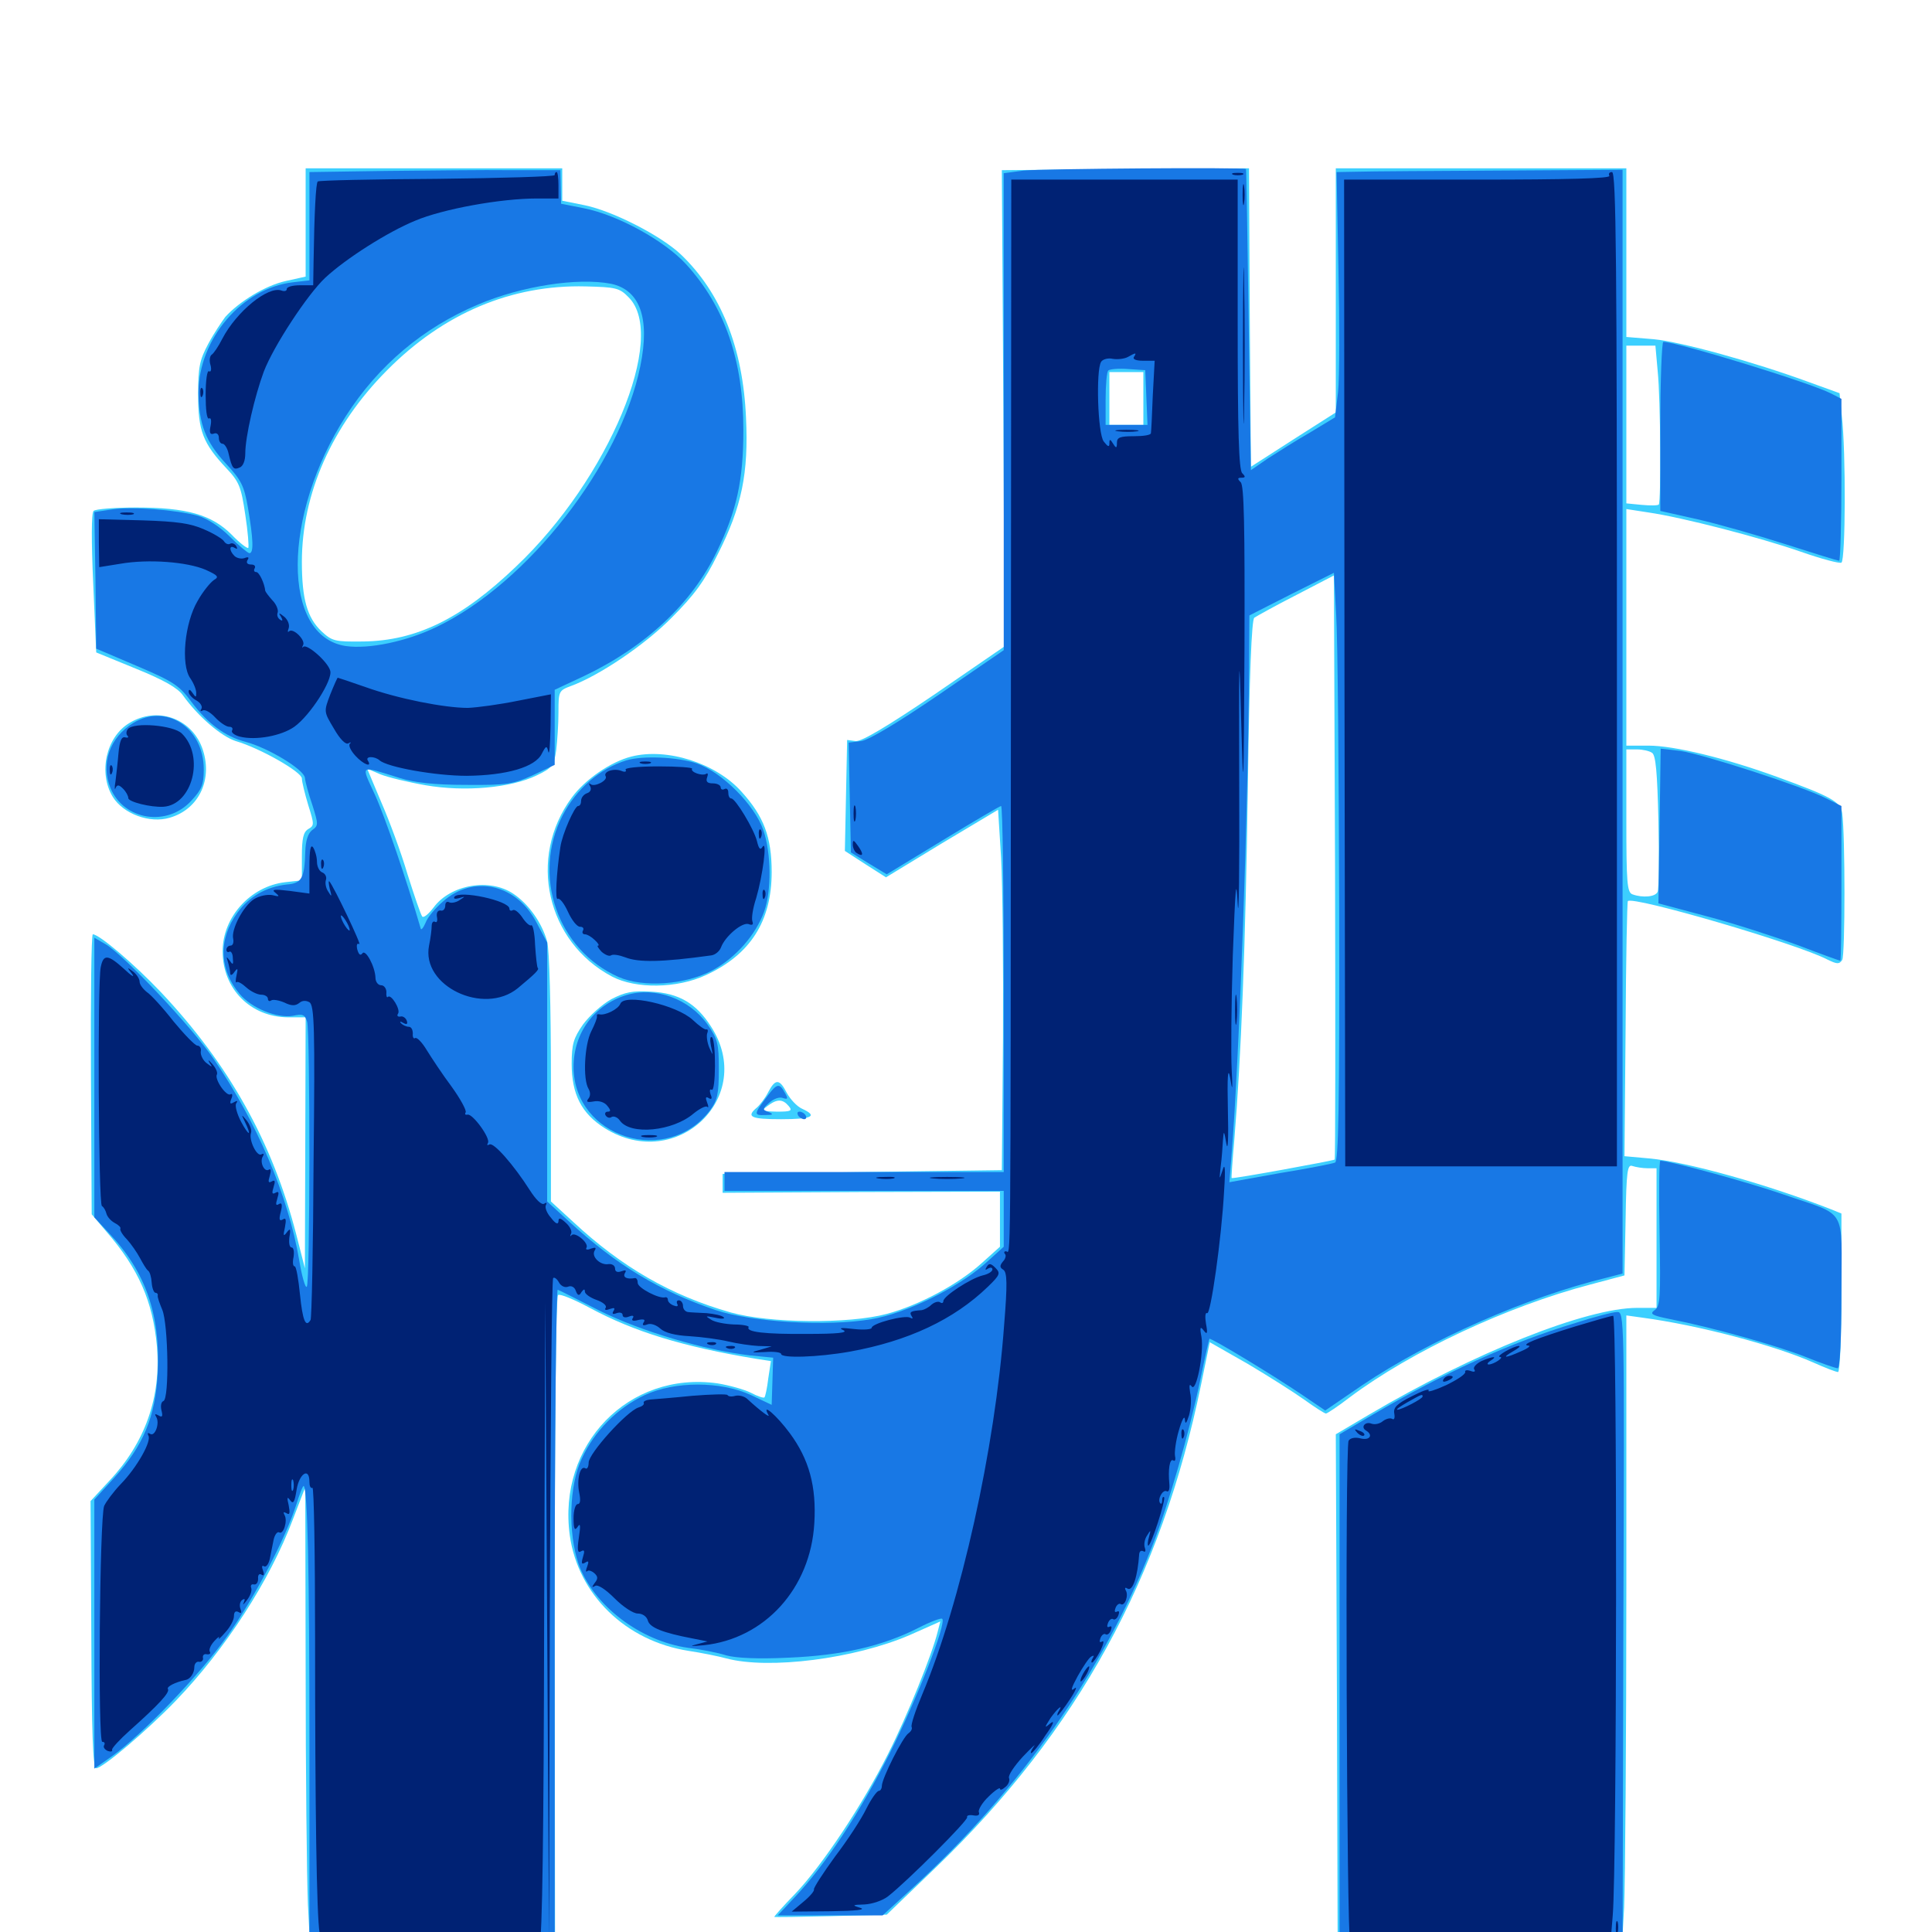 <svg xmlns="http://www.w3.org/2000/svg" viewBox="0 -1000 1000 1000">
	<path fill="#3ccfff" d="M158.203 -884.961V-856.836L147.656 -854.492C137.305 -852.148 123.828 -843.945 116.602 -835.938C114.844 -833.594 110.742 -827.539 107.812 -822.07C103.32 -813.672 102.539 -809.961 102.539 -795.703C102.539 -776.953 105.078 -770.508 117.188 -757.617C123.828 -750.586 124.805 -748.047 126.953 -733.594C128.32 -724.805 128.906 -716.992 128.516 -716.406C127.93 -716.016 124.023 -718.945 119.922 -723.242C109.57 -733.594 96.68 -737.305 70.508 -737.305C59.375 -737.305 49.414 -736.523 48.438 -735.547C47.266 -734.375 47.266 -719.727 48.242 -698.047L49.805 -662.305L70.312 -653.906C84.766 -648.047 91.992 -643.945 94.727 -640.039C102.539 -629.102 114.648 -618.75 122.07 -616.406C134.766 -612.695 156.25 -600.391 156.25 -597.07C156.25 -595.312 157.812 -589.062 159.57 -583.203C162.695 -573.242 162.695 -572.656 159.57 -570.898C157.031 -569.336 156.25 -566.211 156.25 -556.641V-544.336L147.461 -543.359C129.688 -541.211 115.234 -525.391 115.234 -507.617C115.234 -488.086 129.688 -473.633 149.023 -473.438H158.203L158.008 -408.594L157.812 -343.555L153.32 -361.133C141.016 -408.789 118.555 -449.023 83.398 -486.328C69.531 -500.977 51.367 -516.406 48.047 -516.406C47.266 -516.406 46.875 -483.789 47.07 -443.945L47.461 -371.484L55.078 -362.5C71.68 -343.359 79.102 -326.562 81.25 -302.93C83.398 -276.953 75.195 -253.32 56.641 -233.594L46.875 -223.047L47.266 -153.906C47.461 -103.32 48.047 -84.766 49.805 -84.766C53.125 -84.766 76.367 -104.492 91.016 -119.727C116.602 -146.289 139.648 -181.836 151.562 -213.477L158.008 -230.273L158.203 -135.352C158.203 -83.203 158.789 -28.711 159.375 -14.258L160.742 11.914L224.023 11.719L287.305 11.523L287.109 -158.594C287.109 -261.914 287.695 -329.102 288.867 -329.688C289.844 -330.469 297.266 -327.344 305.273 -323.047C328.125 -310.742 353.516 -302.93 391.406 -296.68L399.023 -295.508L397.656 -286.523C397.07 -281.445 396.094 -277.148 395.703 -276.758C395.312 -276.172 391.992 -277.344 388.672 -279.102C385.156 -280.859 377.344 -283.008 371.289 -283.984C325.391 -290.43 288.477 -252.344 294.922 -205.273C299.219 -174.609 323.828 -150.586 356.445 -145.508C362.891 -144.531 371.68 -142.773 375.977 -141.602C398.047 -135.742 442.383 -141.406 470.898 -153.711L486.719 -160.742L485.352 -155.469C482.422 -143.555 469.531 -111.719 459.766 -92.383C446.68 -66.211 425.586 -34.375 411.328 -19.531C405.273 -13.281 400.586 -8.008 400.781 -7.812C401.172 -7.617 414.258 -7.812 430.273 -8.203L458.984 -8.984L484.57 -33.594C557.617 -103.906 601.172 -183.203 621.68 -283.398L626.172 -305.273L645.703 -294.141C656.25 -287.891 669.531 -279.492 675 -275.586C680.469 -271.68 685.547 -268.359 686.328 -268.359C686.914 -268.359 692.578 -272.07 698.633 -276.758C730.469 -300.586 780.078 -323.828 823.242 -335.156L840.82 -339.844L841.406 -368.75C841.797 -393.945 842.383 -397.461 844.922 -396.484C846.68 -395.898 850.195 -395.312 852.734 -395.312H857.422V-359.18V-323.047H847.461C821.094 -323.047 763.281 -300 708.594 -267.773L691.406 -257.617L691.992 -122.852L692.383 11.719L765.82 11.914H839.258L840.625 -12.5C841.211 -25.977 841.797 -100.391 841.797 -178.125V-319.141L850.195 -317.969C879.297 -314.062 918.359 -303.711 938.672 -294.727C944.727 -291.992 950.391 -289.844 951.367 -289.844C952.344 -289.844 953.125 -308.398 953.125 -330.859V-371.875L947.852 -374.023C915.039 -386.914 873.242 -398.633 853.711 -400.391L840.82 -401.562L841.406 -467.188C841.602 -503.32 842.188 -533.203 842.578 -533.594C845.312 -536.328 930.273 -511.523 945.898 -503.32C950.781 -500.977 951.953 -500.781 953.516 -503.125C955.078 -505.469 955.078 -567.969 953.516 -579.102C952.734 -584.961 947.852 -587.695 919.922 -597.852C893.164 -607.617 866.406 -614.062 853.32 -614.062H841.797V-675.195V-736.523L853.125 -734.766C870.703 -732.227 910.742 -721.875 932.031 -714.453C942.578 -710.742 952.148 -708.203 953.125 -708.789C955.273 -710.156 955.469 -766.211 953.32 -784.766L952.148 -796.484L936.523 -802.148C907.227 -812.891 870.117 -823.047 856.055 -824.414L841.797 -825.586V-869.141V-912.891H766.602H691.406V-849.609V-786.523L669.336 -772.461L647.461 -758.398L646.875 -835.742L646.484 -912.891L582.422 -912.5L518.555 -911.914L519.336 -788.672L519.922 -665.43L483.789 -640.625C458.984 -623.828 446.094 -616.211 442.969 -616.406L438.477 -616.992L437.891 -588.281L437.305 -559.57L447.852 -552.734L458.594 -545.898L487.5 -563.477L516.602 -580.859L518.164 -556.055C518.945 -542.188 519.336 -500.391 519.141 -462.695L518.555 -394.336L446.289 -393.359L374.023 -392.383V-387.5V-382.617L445.898 -383.008L517.578 -383.203V-368.945V-354.688L508.008 -346.094C496.094 -335.352 475.781 -324.414 458.984 -319.922C439.258 -314.648 398.242 -315.039 378.125 -320.703C347.266 -329.492 321.875 -344.141 296.875 -367.383L285.156 -378.125V-441.992C285.156 -478.516 284.375 -508.594 283.203 -512.695C280.469 -522.461 273.633 -532.031 265.82 -537.305C253.516 -545.703 233.203 -542.188 224.414 -530.273C221.875 -526.953 219.336 -524.805 218.555 -525.586C217.773 -526.562 214.453 -536.328 210.938 -547.461C207.617 -558.789 201.367 -575.586 197.266 -584.961L190.039 -602.148L196.875 -599.219C200.781 -597.656 211.328 -595.117 220.312 -593.555C240.625 -590.039 264.453 -592.188 277.734 -598.633C285.938 -602.539 286.719 -603.711 287.891 -611.719C288.477 -616.602 289.062 -625.391 289.062 -631.445C289.062 -642.188 289.258 -642.578 295.508 -644.922C309.961 -650.195 333.594 -666.016 347.656 -680.273C359.375 -691.992 364.648 -699.219 371.484 -713.086C383.984 -737.695 387.5 -755.078 386.133 -783.789C384.57 -819.922 373.242 -848.438 352.344 -868.359C342.188 -877.93 317.578 -890.625 302.734 -893.75L291.016 -896.094V-904.492V-912.891H224.609H158.203ZM325.391 -846.094C345.703 -825.781 315.039 -752.148 267.188 -706.836C238.867 -679.688 215.43 -668.359 188.086 -667.969C173.242 -667.773 171.875 -668.164 166.406 -673.242C158.984 -680.273 156.25 -690.039 156.25 -709.18C156.25 -744.531 171.875 -779.688 200.195 -808.203C229.492 -837.891 264.844 -852.734 303.125 -851.758C318.75 -851.367 320.703 -850.977 325.391 -846.094ZM858.008 -808.008C859.57 -792.969 859.766 -740.234 858.594 -738.867C858.008 -738.281 854.102 -738.281 849.805 -738.672L841.797 -739.453V-780.273V-821.094H849.414H856.836ZM591.797 -793.75V-780.078H583.008H574.219V-793.75V-807.422H583.008H591.797ZM690.82 -399.805C690.039 -399.219 637.891 -389.648 637.5 -390.234C637.305 -390.234 637.891 -399.219 638.867 -409.961C642.383 -451.953 644.727 -511.328 645.898 -593.164C646.68 -651.367 647.852 -679.102 649.219 -680.273C650.391 -681.055 660.156 -686.523 670.898 -691.992L690.43 -702.148L691.016 -551.367C691.211 -468.359 691.211 -400.195 690.82 -399.805ZM855.078 -610.352C857.031 -609.18 857.812 -600.195 858.398 -575C858.789 -556.445 858.594 -540.039 858.008 -538.477C857.031 -535.742 850.195 -535.156 844.922 -537.109C842.188 -538.086 841.797 -543.359 841.797 -575.195V-612.109H847.266C850.195 -612.109 853.711 -611.328 855.078 -610.352ZM66.992 -625.781C54.883 -618.555 50.781 -600 58.398 -587.5C63.867 -578.711 77.539 -573.633 87.891 -576.758C103.32 -581.25 110.547 -597.266 104.492 -613.281C98.633 -628.516 81.055 -634.375 66.992 -625.781ZM326.758 -608.398C316.016 -605.664 302.734 -596.484 295.898 -587.109C273.047 -556.055 282.812 -512.5 316.797 -494.531C329.102 -488.086 350.391 -488.281 365.43 -495.312C388.281 -505.859 399.414 -523.047 399.414 -548.633C399.414 -566.797 395.312 -577.539 383.789 -590.234C370.508 -605.078 345.117 -613.086 326.758 -608.398ZM316.406 -482.812C311.523 -480.078 305.078 -474.219 301.758 -469.727C296.875 -462.695 295.898 -459.57 295.898 -449.414C295.898 -433.594 300.977 -423.633 313.086 -416.016C350.391 -392.773 391.602 -432.422 367.969 -468.75C360.352 -480.664 351.367 -485.938 337.109 -486.719C327.344 -487.305 323.633 -486.523 316.406 -482.812ZM397.656 -434.766C396.094 -431.641 393.359 -428.125 391.797 -426.758C385.938 -421.875 388.672 -420.703 404.297 -420.703C420.312 -420.703 423.633 -422.266 415.039 -426.172C412.5 -427.344 408.984 -431.055 407.227 -434.375C403.516 -441.602 401.367 -441.797 397.656 -434.766ZM408.203 -427.539C410.352 -425 409.375 -424.609 402.148 -424.609C394.141 -424.805 393.75 -425 397.266 -427.539C402.148 -431.25 405.078 -431.25 408.203 -427.539Z"/>
	<path fill="#1878e5" d="M199.805 -911.523L160.156 -910.938V-882.812V-854.883L151.758 -853.906C125.391 -850.977 102.734 -824.609 102.734 -796.68C102.93 -780.469 106.445 -771.289 116.992 -759.961C124.805 -751.562 126.367 -748.633 128.32 -737.305C131.055 -721.289 131.445 -713.672 129.102 -713.672C128.32 -713.672 123.633 -717.578 118.945 -722.266C113.867 -727.344 107.227 -731.641 102.539 -733.008C91.211 -736.133 68.359 -737.891 58.008 -736.328L48.828 -734.961L49.414 -699.609L49.805 -664.258L70.898 -655.273C89.648 -647.266 92.773 -645.312 99.219 -636.523C107.617 -625.391 116.602 -618.75 127.148 -616.016C138.867 -612.891 157.227 -601.758 157.812 -597.461C158.008 -595.312 159.766 -588.867 161.719 -583.203C164.844 -573.242 164.844 -572.656 161.523 -570.312C159.375 -568.555 158.203 -564.844 158.008 -559.18C157.617 -545.508 156.25 -542.773 148.438 -542.188C137.891 -541.016 128.906 -535.938 122.852 -527.539C112.891 -513.867 113.477 -498.047 124.023 -485.547C130.273 -478.125 143.359 -472.852 151.562 -474.219C156.836 -475.391 157.812 -474.805 158.984 -471.094C160.547 -464.844 160.547 -335.742 158.789 -333.984C158.008 -333.203 156.25 -339.453 154.883 -347.656C149.219 -381.055 133.008 -419.141 110.547 -451.953C99.414 -468.359 64.062 -505.664 54.883 -511.133L48.828 -514.648V-442.383V-369.922L56.25 -361.914C75.391 -341.797 83.008 -319.727 81.641 -289.648C80.469 -266.602 74.219 -251.758 58.984 -234.961L48.828 -223.828V-154.102V-84.57L58.008 -91.016C73.242 -101.758 103.711 -133.398 117.578 -153.125C131.445 -172.461 147.656 -203.32 153.32 -221.094C155.078 -226.758 156.836 -231.25 157.227 -230.859C159.18 -228.516 160.156 -188.672 160.156 -96.094V10.938H223.633H287.109V-161.133C287.109 -255.664 287.891 -332.812 288.672 -332.422C289.453 -332.227 299.414 -327.148 310.547 -321.484C331.836 -310.938 364.648 -301.172 388.281 -298.438L400.195 -297.266L399.805 -284.961L399.414 -272.852L388.672 -277.93C373.047 -285.156 349.219 -285.156 333.789 -277.93C319.531 -271.289 307.617 -259.18 301.172 -245.117C294.531 -231.25 293.945 -206.836 299.414 -190.625C307.031 -169.141 331.25 -150.586 356.25 -147.07C362.891 -146.289 371.68 -144.531 375.977 -143.164C381.055 -141.797 392.188 -141.211 408.203 -141.992C435.742 -143.164 456.445 -147.852 475 -157.227C481.445 -160.547 487.109 -162.695 487.695 -162.109C490.039 -159.961 474.805 -121.094 460.547 -92.578C445.117 -61.914 427.539 -35.156 411.328 -17.969L402.539 -8.594H429.688H456.836L473.047 -23.438C528.32 -74.023 571.094 -135.156 596.094 -199.023C604.688 -220.703 615.625 -258.594 621.289 -285.938C623.633 -297.266 625.781 -306.641 625.977 -307.031C626.562 -307.812 659.18 -288.086 674.414 -277.734L685.938 -269.922L705.078 -283.008C739.844 -306.445 790.43 -328.711 831.641 -338.672L839.844 -340.82V-626.367V-912.109L776.953 -911.719C742.188 -911.523 708.984 -911.328 702.734 -911.133L691.797 -910.938L692.773 -860.742C693.359 -833.008 693.359 -804.492 692.578 -797.07L691.016 -783.984L678.125 -776.172C670.898 -772.07 661.133 -765.82 656.25 -762.695L647.461 -756.641L646.289 -834.375C645.703 -876.953 645.117 -912.109 644.922 -912.5C644.141 -913.477 539.258 -912.695 529.883 -911.719L519.531 -910.352V-786.914V-663.477L485.938 -640.43C464.453 -625.781 449.805 -616.992 445.703 -616.406L439.258 -615.625L439.844 -587.109L440.43 -558.789L449.609 -553.125L458.984 -547.461L487.891 -565.039C503.906 -574.805 517.578 -582.812 518.164 -582.812C518.945 -582.812 519.531 -540.234 519.531 -488.086V-393.359H447.266H375V-388.477V-383.594H447.266H519.531V-369.141V-354.688L509.375 -345.508C494.922 -333.008 468.75 -320.117 450.977 -317.188C428.125 -313.281 389.258 -315.625 370.508 -321.875C341.602 -331.641 319.141 -345.117 294.531 -367.773L283.203 -378.125V-445.117V-512.109L277.734 -522.461C267.383 -542.383 245.117 -547.461 229.297 -533.398C225.391 -530.078 221.289 -525.195 220.312 -522.461C219.141 -519.727 217.969 -518.359 217.773 -519.336C210.547 -544.336 199.219 -577.344 194.141 -588.477C186.719 -604.688 185.547 -603.906 207.031 -597.266C214.648 -594.922 224.609 -593.75 241.211 -593.75C262.695 -593.555 265.625 -594.141 275.977 -598.828L287.109 -604.102V-623.438V-642.969L302.148 -650C334.18 -665.234 358.203 -687.695 371.094 -714.648C381.25 -735.547 384.766 -751.172 384.766 -777.344C384.766 -813.477 375.195 -841.211 355.078 -863.281C343.945 -875.391 319.922 -888.672 302.344 -892.188L290.43 -894.531L290.234 -903.32L290.039 -911.914H264.648C250.781 -912.109 221.484 -911.719 199.805 -911.523ZM316.211 -853.125C331.25 -850 336.523 -835.352 331.445 -810.547C321.094 -759.57 273.242 -698.242 226.172 -675.586C210.547 -667.969 190.82 -663.867 178.906 -665.625C145.703 -670.703 145.898 -733.203 179.102 -784.766C195.898 -810.938 219.141 -830.469 247.461 -842.383C269.922 -851.953 299.023 -856.445 316.211 -853.125ZM593.359 -794.336L593.945 -780.078H583.008H572.266V-793.359C572.266 -800.781 572.852 -807.422 573.633 -808.203C574.414 -808.984 579.102 -809.375 583.984 -808.984L592.773 -808.398ZM693.164 -529.492C693.359 -426.758 692.773 -398.828 691.016 -398.242C689.648 -397.656 676.758 -395.117 662.305 -392.773L636.328 -388.086L637.5 -402.93C641.406 -450.977 646.289 -585.352 646.484 -656.055L646.68 -681.445L668.555 -692.578L690.43 -703.516L691.602 -681.836C692.383 -669.727 692.969 -601.172 693.164 -529.492ZM859.375 -779.297V-735.547L878.516 -731.25C888.867 -728.906 909.375 -723.047 924.023 -718.359C938.672 -713.672 951.172 -709.766 951.953 -709.766C952.539 -709.766 953.125 -728.711 953.125 -751.758V-793.555L947.852 -796.289C936.914 -801.953 867.969 -823.047 860.938 -823.047C860.156 -823.047 859.375 -803.32 859.375 -779.297ZM68.945 -625.781C56.836 -618.359 51.953 -604.688 57.227 -591.992C64.258 -575.391 86.523 -571.875 99.023 -585.547C104.492 -591.406 105.469 -593.945 105.469 -601.758C105.469 -623.438 85.938 -636.133 68.945 -625.781ZM858.984 -572.461L858.398 -532.422L883.984 -525.586C898.047 -521.875 918.945 -515.039 930.664 -510.742C942.383 -506.25 952.148 -502.734 952.539 -502.734C952.93 -502.734 953.125 -520.703 953.125 -542.773V-582.812L945.312 -586.719C933.594 -592.773 881.055 -609.766 869.727 -611.328L859.57 -612.5ZM324.219 -606.445C310.352 -602.148 298.438 -591.797 291.211 -577.93C275.195 -546.875 288.477 -508.398 320.117 -494.336C333.008 -488.672 354.883 -490.234 368.945 -497.852C381.055 -504.492 391.211 -516.211 395.508 -528.125C399.414 -539.062 399.219 -558.203 395.117 -570.312C390.625 -583.398 373.633 -600.391 360.547 -604.883C350.586 -608.203 332.812 -608.984 324.219 -606.445ZM324.219 -484.961C307.617 -479.883 296.875 -465.43 296.875 -447.656C297.07 -411.133 345.312 -395.898 367.578 -425.391C371.289 -430.469 372.07 -433.789 372.07 -446.484C372.07 -459.961 371.484 -462.109 366.211 -469.727C356.836 -483.008 339.258 -489.453 324.219 -484.961ZM397.461 -433.008C390.039 -423.242 390.039 -422.656 395.898 -422.852C400.195 -422.852 400.586 -423.242 397.852 -424.414C394.531 -425.586 394.531 -425.977 398.242 -429.297C400.391 -431.25 403.516 -432.422 405.273 -431.641C407.812 -430.859 408.008 -431.25 406.25 -434.375C403.516 -439.453 402.148 -439.258 397.461 -433.008ZM413.086 -422.656C413.672 -421.68 415.234 -420.703 416.211 -420.703C417.383 -420.703 417.578 -421.68 416.992 -422.656C416.406 -423.828 414.844 -424.609 413.867 -424.609C412.695 -424.609 412.5 -423.828 413.086 -422.656ZM858.984 -361.719C859.57 -328.516 859.375 -323.828 856.445 -321.875C853.711 -319.922 854.883 -319.141 864.648 -317.188C885.742 -313.086 919.922 -303.516 934.57 -297.656C942.773 -294.336 950.195 -291.797 951.172 -291.797C952.344 -291.797 953.125 -306.836 953.125 -330.859C953.125 -376.172 956.836 -370.117 922.852 -381.836C905.469 -387.891 864.062 -399.219 859.375 -399.219C858.789 -399.219 858.594 -382.422 858.984 -361.719ZM815.43 -315.234C781.25 -304.883 747.461 -289.453 710.547 -267.773L693.359 -257.617V-123.438V10.938H766.602H839.844L840.234 -155.078C840.82 -319.922 840.82 -321.094 836.914 -320.898C834.766 -320.898 825.195 -318.359 815.43 -315.234Z"/>
	<path fill="#002274" d="M287.109 -909.375C287.109 -908.594 259.766 -907.812 226.172 -907.422C192.773 -907.227 164.844 -906.641 164.453 -906.055C163.477 -905.078 162.695 -889.844 162.305 -864.648L162.109 -852.344H155.273C151.562 -852.344 148.438 -851.562 148.438 -850.391C148.438 -849.414 147.266 -849.023 145.703 -849.609C138.867 -852.148 122.461 -838.867 115.039 -824.609C113.086 -820.703 110.547 -816.992 109.57 -816.406C108.594 -815.82 108.203 -813.281 108.984 -810.938C109.57 -808.789 109.18 -807.227 108.203 -807.812C107.227 -808.594 106.445 -803.125 106.445 -795.703C106.445 -788.086 107.031 -782.812 108.203 -783.398C109.18 -783.984 109.57 -782.422 108.984 -779.492C108.203 -775.977 108.789 -774.805 110.742 -775.586C112.109 -776.172 113.281 -775.195 113.281 -773.438C113.281 -771.68 114.062 -770.312 115.234 -770.312C116.211 -770.312 117.773 -767.969 118.359 -765.039C120.117 -757.422 120.898 -756.641 124.023 -758.008C125.781 -758.594 126.953 -761.523 126.953 -765.234C126.953 -774.023 131.836 -794.922 136.523 -807.617C141.602 -820.898 159.18 -847.656 168.359 -856.25C179.102 -866.211 200.586 -879.883 214.844 -885.742C229.102 -891.797 258.984 -897.266 277.93 -897.266H289.062V-904.102C289.062 -907.812 288.672 -910.938 288.086 -910.938C287.5 -910.938 287.109 -910.352 287.109 -909.375ZM638.281 -909.57C636.914 -910.156 637.891 -910.547 640.625 -910.547C643.359 -910.547 644.336 -910.156 643.164 -909.57C641.797 -909.18 639.453 -909.18 638.281 -909.57ZM833.008 -908.984C833.789 -907.617 810.547 -907.031 764.844 -907.031H695.703L695.898 -651.758L696.289 -396.289H766.602H836.914V-653.711C836.914 -864.453 836.523 -910.938 834.375 -910.938C833.008 -910.938 832.422 -910.156 833.008 -908.984ZM523.242 -637.109C523.047 -330.859 523.242 -352.344 520.703 -352.344C519.727 -352.344 519.531 -351.758 520.117 -350.977C520.898 -350.391 520.508 -348.438 519.141 -347.07C517.383 -344.922 517.383 -343.945 519.336 -342.773C521.289 -341.406 521.484 -335.547 519.727 -314.062C515.039 -250 497.266 -170.508 477.539 -123.438C473.828 -114.648 471.289 -107.031 471.875 -106.055C472.266 -105.273 471.68 -103.906 470.312 -102.93C467.383 -101.172 456.445 -79.492 456.445 -75.586C456.445 -74.219 455.664 -73.047 454.883 -73.047C453.906 -73.047 450.977 -68.945 448.438 -63.867C445.898 -58.594 438.672 -47.461 432.227 -39.062C425.977 -30.469 421.094 -22.852 421.289 -22.07C421.68 -21.289 419.141 -18.359 415.82 -15.625L409.766 -10.547L430.078 -10.742C443.164 -10.938 448.438 -11.523 445.312 -12.5C440.82 -13.867 441.016 -14.062 447.461 -14.258C451.367 -14.453 456.836 -16.211 459.766 -18.555C469.727 -26.367 500.977 -57.617 500.586 -59.375C500.195 -60.352 501.758 -60.742 503.906 -60.352C506.25 -59.961 507.227 -60.547 506.641 -62.109C506.25 -63.281 508.398 -66.992 511.719 -70.117C514.844 -73.242 517.578 -75 517.578 -74.219C517.578 -73.242 518.75 -73.633 520.312 -75C521.875 -76.172 522.852 -78.32 522.266 -79.688C521.68 -81.055 525 -85.938 529.492 -90.82C533.984 -95.508 536.523 -97.852 535.156 -96.094C533.789 -94.141 533.203 -92.578 533.789 -92.578C534.375 -92.578 537.891 -96.68 541.211 -101.953C544.922 -107.031 546.094 -109.766 543.945 -108.203C540.43 -105.273 540.43 -105.469 543.75 -110.742C547.07 -115.43 550.781 -118.75 547.852 -114.062C547.266 -113.086 547.07 -112.109 547.461 -112.109C547.852 -112.109 550.781 -115.82 553.711 -120.312C556.836 -125 557.812 -127.539 556.055 -125.977C553.906 -124.219 554.492 -126.367 557.812 -132.422C560.547 -137.305 563.672 -141.992 564.844 -142.578C566.211 -143.359 566.406 -142.969 565.625 -141.797C564.844 -140.43 564.648 -139.453 565.234 -139.453C565.82 -139.453 567.773 -142.188 569.531 -145.508C571.094 -148.828 571.68 -150.977 570.508 -150.391C569.141 -149.609 568.945 -150.195 569.531 -151.953C570.117 -153.711 571.484 -154.688 572.266 -154.102C573.047 -153.516 574.414 -154.492 575 -156.25C575.586 -157.812 575.391 -158.594 574.219 -158.008C573.047 -157.422 572.852 -158.203 573.438 -159.766C574.023 -161.523 575.391 -162.5 576.172 -161.914C576.953 -161.328 578.32 -162.305 578.906 -164.062C579.492 -165.625 579.297 -166.406 578.125 -165.82C576.953 -165.234 576.758 -166.016 577.344 -167.578C577.93 -169.336 579.297 -170.312 580.078 -169.727C582.227 -168.359 584.375 -174.414 582.617 -176.953C582.031 -178.125 582.422 -178.516 583.594 -177.734C586.328 -176.172 588.867 -183.984 589.648 -195.703C589.844 -197.07 590.625 -197.656 591.797 -197.07C592.773 -196.484 593.164 -197.07 592.578 -198.828C591.992 -200.391 592.383 -203.32 593.75 -205.273C595.703 -208.398 595.703 -208.203 594.727 -204.492C593.945 -201.953 593.945 -200 594.336 -200C595.898 -200 603.516 -224.023 602.539 -225C601.953 -225.586 601.562 -224.805 601.562 -223.438C601.562 -222.07 601.172 -221.289 600.586 -221.875C598.828 -223.633 601.758 -229.297 603.906 -228.125C604.883 -227.539 605.469 -229.102 605.273 -231.641C604.492 -239.648 605.469 -245.117 607.227 -244.141C608.203 -243.359 608.594 -244.531 608.203 -246.289C607.812 -248.242 608.594 -254.297 610.156 -259.57C611.719 -265.039 613.086 -267.578 613.281 -265.43C613.477 -262.5 614.062 -263.086 615.43 -267.383C616.406 -270.703 616.797 -275.977 616.016 -279.102C615.43 -283.008 615.625 -283.984 616.797 -282.422C619.141 -278.906 623.242 -299.609 621.875 -308.008C620.898 -313.086 621.289 -313.672 623.047 -311.328C624.805 -308.984 625.195 -309.766 624.219 -314.844C623.633 -318.359 623.828 -320.898 624.805 -320.312C626.562 -319.141 632.227 -358.398 633.594 -383.594C634.375 -395.312 633.984 -398.438 632.812 -394.336C631.055 -389.062 631.055 -389.062 631.836 -396.289C632.422 -400.586 632.812 -406.836 633.008 -409.961C633.398 -415.234 633.594 -414.844 634.766 -408.008C635.547 -403.516 635.938 -410.938 635.547 -425.586C635.156 -442.773 635.547 -448.242 636.719 -442.188C637.891 -434.766 638.086 -435.352 637.5 -446.68C637.109 -453.906 637.305 -480.273 638.086 -505.273C639.453 -541.602 639.844 -546.875 640.625 -532.031C641.211 -521.875 641.602 -550 641.406 -594.531C641.211 -661.328 641.406 -667.383 642.383 -628.711C643.555 -585.156 643.75 -587.891 644.141 -665.039C644.336 -727.539 643.945 -748.633 642.188 -750.391C640.43 -752.148 640.43 -752.734 642.578 -752.734C644.727 -752.734 644.727 -753.32 642.969 -755.078C641.211 -756.836 640.625 -776.562 640.625 -832.227V-907.031H582.031H523.438ZM586.914 -815.234C586.133 -814.062 588.086 -813.281 591.602 -813.281H597.656L596.68 -795.312C596.289 -785.352 595.898 -776.562 595.703 -775.781C595.703 -774.805 591.797 -774.219 586.914 -774.219C579.883 -774.219 578.125 -773.633 578.125 -770.898C578.125 -767.969 577.734 -767.773 576.172 -770.312C574.609 -772.852 574.219 -772.852 574.219 -770.508C574.219 -768.359 573.438 -768.75 571.289 -771.484C568.164 -775.586 567.188 -808.398 569.922 -812.695C570.703 -814.062 573.633 -814.844 575.977 -814.258C578.516 -813.867 582.031 -814.258 583.789 -815.234C587.891 -817.578 588.477 -817.578 586.914 -815.234ZM578.711 -776.758C575.586 -777.148 577.734 -777.539 583.008 -777.539C588.477 -777.539 590.82 -777.148 588.477 -776.758C585.938 -776.367 581.641 -776.367 578.711 -776.758ZM643.164 -899.219C643.164 -894.336 643.555 -892.383 643.945 -894.922C644.336 -897.266 644.336 -901.172 643.945 -903.711C643.555 -906.055 643.164 -904.102 643.164 -899.219ZM643.359 -821.094C643.359 -785.156 643.75 -770.312 643.945 -788.477C644.336 -806.445 644.336 -835.742 643.945 -853.906C643.75 -871.875 643.359 -857.031 643.359 -821.094ZM103.711 -796.484C103.711 -794.336 104.297 -793.75 104.883 -795.312C105.469 -796.68 105.273 -798.438 104.688 -799.023C104.102 -799.805 103.516 -798.633 103.711 -796.484ZM63.086 -733.789C61.133 -734.375 62.305 -734.766 65.43 -734.766C68.75 -734.766 70.117 -734.375 68.945 -733.789C67.578 -733.398 64.844 -733.398 63.086 -733.789ZM51.172 -718.945L51.367 -706.445L62.305 -708.203C76.953 -710.742 96.875 -709.18 106.445 -705.078C112.891 -702.148 113.477 -701.367 110.742 -699.805C108.984 -698.633 105.078 -693.945 102.344 -689.062C95.508 -677.539 93.555 -656.055 98.438 -649.023C100.195 -646.484 101.562 -643.164 101.562 -641.406C101.562 -638.867 101.367 -638.867 99.609 -641.406C98.438 -643.164 97.656 -643.359 97.656 -641.992C97.656 -640.625 99.414 -638.672 101.562 -637.5C103.711 -636.328 104.883 -634.375 104.297 -633.203C103.516 -632.031 103.711 -631.641 104.883 -632.227C106.055 -633.008 108.984 -631.25 111.328 -628.711C113.867 -625.977 117.188 -623.828 118.555 -623.828C120.117 -623.828 120.703 -623.047 120.117 -621.875C119.531 -620.898 121.289 -619.531 124.023 -618.75C132.422 -616.602 145.703 -619.141 152.344 -623.828C160.547 -629.688 172.461 -648.242 170.898 -652.93C169.531 -657.617 158.984 -666.797 157.031 -665.234C156.25 -664.453 156.25 -664.844 156.836 -666.016C158.398 -668.555 151.758 -675.195 149.609 -673.242C148.828 -672.461 148.828 -673.242 149.414 -674.805C150 -676.562 149.023 -679.102 147.266 -680.664C144.336 -683.008 143.945 -683.008 145.508 -680.664C146.484 -678.906 146.289 -678.32 144.922 -679.297C143.75 -680.078 143.164 -681.641 143.75 -683.008C144.141 -684.375 142.969 -687.305 141.016 -689.258C139.062 -691.406 137.5 -693.555 137.305 -694.141C136.914 -698.047 134.18 -703.906 132.617 -703.906C131.445 -703.906 131.25 -704.883 131.836 -705.859C132.422 -707.031 131.641 -707.812 129.883 -707.812C127.93 -707.812 127.344 -708.789 128.125 -710.156C129.102 -711.523 128.516 -711.914 126.562 -711.133C124.805 -710.547 122.461 -711.133 121.289 -712.305C118.555 -715.039 118.555 -718.164 121.484 -716.406C122.852 -715.625 123.047 -715.82 122.266 -717.383C121.484 -718.555 120.117 -719.141 119.141 -718.555C118.164 -717.969 116.797 -718.555 116.016 -719.727C115.43 -720.898 110.742 -723.828 105.664 -725.977C98.633 -729.102 91.797 -730.078 73.828 -730.664L51.172 -731.25ZM128.32 -620.703C129.102 -621.289 127.93 -621.875 125.781 -621.68C123.633 -621.68 123.047 -621.094 124.609 -620.508C125.977 -619.922 127.734 -620.117 128.32 -620.703ZM170.898 -640.43C167.578 -631.641 167.578 -631.641 172.852 -622.852C175.977 -617.383 178.906 -614.453 180.273 -615.234C181.641 -616.016 182.031 -615.82 181.055 -615.039C180.273 -614.062 181.641 -611.328 183.984 -608.789C188.086 -604.297 192.773 -602.539 190.43 -606.25C188.867 -608.594 193.75 -608.789 196.484 -606.445C200.391 -602.93 225.391 -598.438 241.602 -598.438C262.109 -598.633 277.148 -602.93 280.469 -609.961C282.617 -614.062 283.008 -614.258 283.789 -610.938C284.375 -608.789 284.766 -614.844 284.961 -624.023L285.156 -640.625L268.164 -637.305C258.594 -635.352 247.07 -633.789 242.188 -633.594C230.078 -633.594 206.25 -638.281 189.258 -644.336C181.445 -647.07 175 -649.219 174.805 -649.219C174.609 -649.219 172.852 -645.312 170.898 -640.43ZM66.211 -622.656C65.234 -621.484 65.234 -619.922 66.016 -619.141C66.797 -618.359 66.211 -617.969 64.648 -618.359C62.891 -618.75 61.914 -616.406 61.328 -610.156C60.938 -605.273 60.156 -598.828 59.766 -595.508C59.18 -592.383 59.375 -590.82 59.766 -591.992C60.547 -593.945 61.523 -593.945 63.672 -591.797C65.234 -590.234 66.406 -588.086 66.406 -586.914C66.406 -584.961 78.125 -582.031 84.57 -582.422C99.609 -583.398 106.055 -608.594 94.141 -620.312C89.844 -624.609 69.336 -626.367 66.211 -622.656ZM331.641 -604.883C330.273 -605.469 331.25 -605.859 333.984 -605.859C336.719 -605.859 337.695 -605.469 336.523 -604.883C335.156 -604.492 332.812 -604.492 331.641 -604.883ZM56.836 -601.172C56.836 -599.023 57.422 -598.438 58.008 -600C58.594 -601.367 58.398 -603.125 57.812 -603.711C57.227 -604.492 56.641 -603.32 56.836 -601.172ZM323.828 -601.562C324.414 -600.586 323.438 -600.195 321.68 -600.977C317.773 -602.539 312.109 -600.586 313.477 -598.242C314.844 -596.094 307.617 -592.383 305.664 -594.141C304.688 -594.922 304.688 -594.336 305.469 -592.969C306.25 -591.602 305.664 -590.039 303.906 -589.453C302.148 -588.867 300.781 -587.109 300.781 -585.547C300.781 -583.984 300.195 -582.812 299.219 -582.812C297.461 -582.812 291.016 -568.359 290.039 -561.523C287.891 -547.461 287.305 -533.789 288.672 -534.766C289.648 -535.352 291.992 -532.422 293.945 -528.125C295.898 -523.828 298.633 -520.312 300.195 -520.312C301.758 -520.312 302.344 -519.531 301.758 -518.359C301.172 -517.383 301.562 -516.406 302.734 -516.406C303.906 -516.406 306.25 -515.039 307.812 -513.477C309.57 -511.914 310.352 -510.547 309.57 -510.547C308.789 -510.547 309.766 -509.18 311.328 -507.422C313.086 -505.859 315.234 -504.883 316.211 -505.469C317.188 -506.25 320.508 -505.664 323.633 -504.492C330.469 -501.758 342.578 -501.953 367.969 -505.469C370.117 -505.664 372.461 -507.617 373.242 -509.766C375.391 -515.43 384.18 -522.852 387.5 -521.68C389.453 -520.898 390.039 -521.484 389.453 -523.047C388.867 -524.609 389.648 -529.883 391.406 -535.156C394.727 -546.484 397.266 -565.43 394.727 -561.719C393.555 -559.766 392.773 -560.547 391.797 -564.648C390.234 -570.898 380.664 -586.719 378.516 -586.719C377.539 -586.719 376.953 -588.086 376.953 -589.844C376.953 -591.406 376.172 -592.188 375 -591.602C374.023 -591.016 373.047 -591.406 373.047 -592.383C373.047 -593.555 371.289 -594.531 368.945 -594.531C366.016 -594.531 365.234 -595.508 366.016 -597.656C366.602 -599.219 366.406 -600.195 365.43 -599.414C363.281 -598.242 357.227 -600.391 358.203 -602.148C358.594 -602.734 350.781 -603.32 340.82 -603.32C330.273 -603.32 323.047 -602.539 323.828 -601.562ZM441.797 -578.906C441.797 -575.195 442.188 -573.633 442.773 -575.586C443.164 -577.344 443.164 -580.469 442.773 -582.422C442.188 -584.18 441.797 -582.617 441.797 -578.906ZM392.773 -567.969C392.773 -565.82 393.359 -565.234 393.945 -566.797C394.531 -568.164 394.336 -569.922 393.75 -570.508C393.164 -571.289 392.578 -570.117 392.773 -567.969ZM441.406 -562.891C441.406 -561.133 442.383 -558.984 443.555 -558.398C446.875 -556.25 447.07 -558.008 444.141 -562.109C441.797 -565.43 441.406 -565.43 441.406 -562.891ZM160.156 -550.977V-537.5L150 -538.867C141.992 -539.844 140.234 -539.648 142.578 -537.891C144.922 -535.938 144.727 -535.742 140.82 -536.719C138.281 -537.109 134.18 -536.328 131.445 -534.57C125.781 -530.859 119.531 -518.75 120.703 -514.062C121.094 -512.109 120.508 -510.547 119.336 -510.547C118.164 -510.547 117.188 -509.57 117.188 -508.398C117.188 -507.422 117.969 -506.836 118.75 -507.422C119.531 -507.812 120.508 -506.445 120.508 -504.102C120.898 -500.586 120.508 -500.391 118.945 -502.734C117.188 -505.078 116.992 -505.078 117.969 -502.148C118.555 -500.195 119.141 -497.461 119.141 -496.289C119.141 -494.922 120.117 -495.117 121.289 -496.875C123.047 -499.219 123.242 -498.828 122.461 -495.312C121.875 -492.773 121.875 -491.016 122.461 -491.602C123.047 -492.188 125.195 -491.016 127.539 -488.867C129.688 -486.914 133.203 -485.156 135.156 -485.156C137.109 -485.156 138.672 -484.18 138.672 -483.008C138.672 -482.031 139.453 -481.445 140.43 -482.227C141.406 -482.812 144.531 -482.227 147.266 -481.055C150.781 -479.297 152.93 -479.297 154.883 -480.859C156.445 -482.227 158.398 -482.227 160.156 -481.25C162.695 -479.688 163.086 -467.969 162.305 -398.828C162.109 -354.492 161.328 -317.578 160.742 -316.797C158.203 -312.5 156.641 -316.602 155.273 -329.883C154.492 -337.891 153.32 -344.531 152.539 -344.531C151.562 -344.531 151.367 -346.68 151.953 -349.414C152.344 -352.148 151.953 -354.297 150.977 -354.297C149.805 -354.297 149.414 -356.641 149.805 -359.766C150.586 -364.062 150.195 -364.453 148.438 -362.109C146.68 -359.766 146.484 -360.352 147.461 -364.648C148.242 -368.75 148.047 -369.922 146.289 -368.75C144.531 -367.773 144.336 -368.945 145.312 -372.656C146.289 -376.562 145.898 -377.734 144.336 -376.758C142.773 -375.781 142.578 -376.562 143.555 -379.688C144.531 -382.812 144.336 -383.594 142.578 -382.617C140.82 -381.641 140.625 -382.422 141.602 -385.547C142.578 -388.672 142.383 -389.453 140.625 -388.477C138.867 -387.5 138.672 -388.281 139.648 -391.406C140.43 -394.141 140.234 -395.312 139.062 -394.531C136.719 -393.164 134.18 -398.828 136.133 -401.562C136.719 -402.734 136.523 -403.125 135.352 -402.539C133.008 -400.977 128.711 -409.961 129.883 -413.477C130.469 -414.844 129.492 -417.578 127.93 -419.727C124.805 -423.438 124.805 -423.438 126.758 -419.336C130.469 -411.719 128.906 -411.719 124.805 -419.336C122.656 -423.438 121.484 -427.734 122.266 -428.906C123.242 -430.273 122.852 -430.469 121.094 -429.492C119.141 -428.32 118.75 -428.711 119.727 -431.25C120.508 -433.008 120.312 -434.18 119.336 -433.594C117.188 -432.227 110.742 -441.602 112.305 -443.945C112.695 -444.922 111.719 -447.266 109.766 -449.414C108.008 -451.367 107.422 -451.758 108.398 -450C110.156 -447.461 109.961 -447.461 106.836 -449.805C105.078 -451.172 103.711 -453.906 103.906 -455.664C104.297 -457.227 103.516 -458.789 102.148 -458.789C100.977 -458.789 95.508 -464.453 89.844 -471.289C84.375 -478.32 78.125 -485.156 75.977 -486.523C74.023 -488.086 72.266 -490.43 72.266 -491.797C72.266 -493.359 70.703 -495.703 68.945 -497.07C65.625 -499.609 65.625 -499.414 68.359 -495.898C69.922 -493.75 67.969 -494.922 64.258 -498.438C55.859 -506.055 53.516 -506.25 52.148 -499.414C50.391 -491.016 50.977 -376.953 52.734 -375.781C53.711 -375.195 54.688 -373.438 55.078 -371.875C55.469 -370.312 57.227 -368.164 59.375 -366.992C61.328 -366.016 62.695 -364.648 62.305 -364.062C61.914 -363.477 63.281 -360.938 65.625 -358.594C67.773 -356.25 70.898 -351.758 72.461 -348.828C74.023 -345.898 75.781 -342.969 76.562 -342.383C77.539 -341.797 78.32 -339.062 78.516 -336.133C78.711 -333.203 79.688 -330.859 80.469 -330.859C81.25 -330.859 81.836 -330.273 81.641 -329.492C81.445 -328.516 82.617 -325.391 83.984 -322.07C87.109 -314.648 87.695 -275.781 84.57 -274.805C83.398 -274.414 83.008 -272.266 83.594 -269.922C84.375 -266.797 83.984 -266.211 82.031 -267.383C80.273 -268.359 79.883 -268.164 80.859 -266.602C82.812 -263.477 80.273 -256.25 77.734 -257.812C76.562 -258.594 76.172 -258.203 76.758 -257.031C78.711 -254.297 70.898 -240.43 62.5 -231.836C58.594 -227.734 54.883 -222.656 53.906 -220.508C51.562 -214.258 50.586 -98.438 52.93 -98.438C54.102 -98.438 54.492 -97.656 53.906 -96.68C53.32 -95.703 54.102 -94.531 55.664 -93.75C57.227 -93.164 58.398 -93.359 58.008 -94.336C57.812 -95.117 61.914 -99.609 67.383 -104.492C81.836 -117.383 88.086 -124.023 86.914 -125.781C86.133 -126.953 90.625 -129.297 96.094 -130.469C98.438 -130.859 100.586 -133.984 100.586 -137.109C100.586 -138.867 101.758 -140.234 103.125 -139.844C104.297 -139.648 105.273 -140.625 105.078 -141.797C104.688 -143.164 105.664 -144.141 107.031 -143.75C108.594 -143.555 109.18 -144.141 108.594 -145.117C108.008 -146.094 108.984 -148.438 110.938 -150.586C112.695 -152.539 113.867 -153.32 113.281 -152.148C112.695 -150.977 114.258 -152.344 116.602 -155.078C119.141 -157.812 121.094 -161.523 121.094 -163.477C121.094 -165.625 121.875 -166.406 123.438 -165.625C125 -164.648 125.195 -165.234 124.414 -167.383C123.828 -169.141 124.219 -171.094 125.391 -171.875C126.758 -172.852 126.953 -172.266 126.172 -170.508C125.391 -168.945 126.172 -169.531 127.734 -171.68C129.492 -173.828 130.469 -176.562 130.078 -177.93C129.492 -179.297 130.078 -180.273 131.445 -179.883C132.812 -179.688 133.594 -181.055 133.594 -182.812C133.398 -184.766 134.18 -185.742 135.352 -184.961C136.523 -184.18 136.914 -184.961 136.133 -187.109C135.352 -189.062 135.547 -190.039 136.719 -189.258C137.695 -188.672 139.062 -190.43 139.648 -193.164C140.234 -195.898 141.016 -200.195 141.602 -202.93C142.188 -205.664 143.555 -207.422 144.531 -206.836C146.68 -205.469 149.023 -212.891 147.266 -215.82C146.484 -217.383 146.68 -217.578 148.242 -216.797C150 -215.625 150.195 -216.797 149.414 -220.898C148.438 -225 148.633 -225.586 150.195 -223.438C151.758 -221.289 152.539 -222.461 153.516 -228.906C154.883 -237.305 160.156 -240.82 160.156 -233.008C160.156 -230.859 160.742 -229.492 161.719 -229.883C162.5 -230.469 163.086 -195.508 163.086 -152.539C163.086 -62.695 163.867 -8.984 165.43 0.586C166.211 5.273 167.383 6.836 169.336 6.25C170.898 5.469 195.508 4.883 224.023 4.883C254.102 4.688 274.805 3.906 273.242 2.93C271.094 1.562 271.289 1.172 274.023 1.172C275.781 1.172 277.344 1.953 277.344 3.125C277.344 4.102 278.32 5.078 279.297 5.078C280.664 5.078 281.445 -51.758 281.641 -160.547L282.227 -325.977L283.203 -160.938L284.18 4.102L284.57 -166.602C284.961 -260.547 285.547 -337.891 286.328 -338.477C286.914 -339.062 288.281 -338.086 289.258 -336.328C290.234 -334.375 292.383 -333.398 293.945 -333.984C295.703 -334.766 297.461 -333.789 298.047 -331.836C299.023 -329.297 299.805 -329.102 300.977 -331.25C302.148 -332.812 302.734 -333.008 302.734 -331.445C302.734 -330.273 305.469 -328.32 308.789 -327.148C312.109 -325.977 314.258 -324.219 313.477 -323.047C312.695 -321.875 313.672 -321.68 315.625 -322.461C317.969 -323.242 318.555 -323.047 317.578 -321.484C316.602 -319.922 317.188 -319.531 319.141 -320.312C320.898 -320.898 322.266 -320.508 322.266 -319.336C322.266 -318.164 323.633 -317.773 325.586 -318.555C327.539 -319.336 328.32 -318.945 327.539 -317.773C326.562 -316.406 327.734 -316.016 330.469 -316.797C333.203 -317.383 334.18 -316.992 333.203 -315.625C332.227 -314.062 332.812 -313.672 334.961 -314.453C336.719 -315.234 339.648 -314.258 341.797 -312.305C344.141 -310.156 349.414 -308.789 356.836 -308.398C363.086 -308.008 372.07 -306.836 376.953 -305.664C381.836 -304.492 388.867 -303.516 392.578 -303.32L399.414 -303.125L393.555 -301.367C388.281 -300 388.477 -299.805 396.094 -300.195C400.586 -300.586 404.297 -300 404.297 -299.219C404.297 -296.875 423.242 -297.461 439.844 -300.391C470.117 -305.859 493.75 -316.992 511.328 -333.984C517.578 -340.039 517.969 -341.016 515.234 -343.75C512.891 -346.094 511.914 -346.289 510.742 -344.336C509.766 -342.773 509.961 -342.383 511.328 -343.359C512.695 -344.141 513.672 -343.945 513.672 -342.969C513.672 -341.797 511.328 -340.43 508.594 -339.844C502.344 -338.281 488.281 -329.102 488.281 -326.562C488.281 -325.586 487.5 -325.195 486.523 -325.977C485.547 -326.562 483.594 -325.977 482.031 -324.609C480.664 -323.242 478.32 -322.07 477.148 -321.875C471.289 -321.484 470.508 -320.898 471.875 -318.75C472.656 -317.578 472.461 -317.188 471.094 -317.969C468.555 -319.531 451.172 -315.039 451.172 -312.695C451.172 -311.914 447.07 -311.523 441.992 -312.109C435.352 -312.891 433.789 -312.695 436.523 -311.523C439.258 -310.156 433.398 -309.57 417.969 -309.57C395.898 -309.375 385.938 -310.547 387.5 -313.086C387.891 -313.672 384.57 -314.453 379.883 -314.453C375.391 -314.648 369.922 -315.625 367.969 -316.992C364.844 -318.945 365.039 -318.945 370.117 -317.969C373.438 -317.188 375.391 -317.383 374.609 -318.164C373.633 -319.141 369.727 -319.922 365.82 -320.312C361.719 -320.508 357.227 -320.703 356.055 -320.898C354.688 -321.094 353.516 -322.461 353.516 -324.023C353.516 -325.586 352.539 -326.953 351.367 -326.953C350.391 -326.953 350 -326.172 350.586 -325C351.172 -323.828 350.391 -323.633 348.828 -324.219C347.07 -324.805 345.703 -326.172 345.703 -327.148C345.703 -328.125 345.117 -328.711 344.336 -328.516C341.211 -327.539 330.078 -333.398 330.078 -335.938C330.078 -337.5 329.492 -338.477 328.711 -338.477C324.414 -337.695 322.266 -338.867 323.438 -341.016C324.414 -342.578 323.828 -342.773 321.68 -341.992C319.531 -341.211 318.359 -341.797 318.359 -343.359C318.359 -344.922 316.797 -345.898 315.039 -345.703C310.742 -344.922 305.859 -349.609 307.812 -352.734C308.789 -354.297 308.203 -354.492 305.859 -353.711C304.102 -352.93 302.93 -353.125 303.516 -354.102C305.078 -356.445 297.852 -362.5 295.898 -360.742C295.117 -359.766 294.922 -360.156 295.508 -361.328C296.289 -362.5 295.117 -365.039 292.969 -366.992C290.039 -369.727 289.062 -369.922 289.062 -367.773C288.867 -366.016 287.5 -366.602 285.156 -369.727C283.008 -372.07 281.836 -375.195 282.617 -376.367C283.203 -377.539 282.812 -377.734 281.641 -376.953C280.273 -376.172 277.344 -379.102 274.219 -383.984C266.016 -396.875 255.469 -408.984 253.32 -407.617C252.148 -407.031 251.953 -407.227 252.539 -408.398C254.102 -410.742 244.531 -423.828 241.992 -423.047C240.82 -422.852 240.43 -423.242 241.016 -424.219C241.602 -425.195 238.281 -431.25 233.789 -437.5C229.102 -443.75 223.438 -452.344 220.898 -456.445C218.555 -460.352 215.82 -463.281 214.844 -462.695C214.062 -462.109 213.477 -463.281 213.672 -465.039C213.672 -466.992 212.891 -468.555 211.523 -468.555C210.352 -468.555 208.594 -469.336 207.617 -470.312C206.641 -471.289 207.227 -471.484 208.789 -470.508C210.547 -469.531 211.133 -469.922 210.547 -471.68C209.961 -473.242 208.398 -474.219 207.227 -473.828C205.859 -473.633 205.273 -474.219 206.055 -475.391C207.422 -477.539 202.344 -485.742 200.781 -483.984C200.195 -483.398 199.805 -484.57 200 -486.523C200 -488.281 198.828 -490.039 197.266 -490.039C195.703 -490.039 194.336 -491.797 194.336 -493.945C194.141 -499.805 189.062 -509.18 187.5 -506.445C186.523 -505.273 185.742 -505.859 184.961 -508.398C184.375 -510.742 184.766 -512.109 185.938 -511.328C187.5 -510.352 172.656 -541.406 170.508 -543.75C169.922 -544.336 170.117 -542.578 170.703 -539.844C171.875 -535.742 171.68 -535.547 169.922 -538.477C168.555 -540.43 168.164 -543.164 168.75 -544.727C169.141 -546.094 168.359 -547.852 166.797 -548.438C165.234 -549.023 164.062 -551.562 164.062 -553.906C164.062 -556.445 163.086 -559.766 162.109 -561.328C160.742 -563.281 160.156 -560.156 160.156 -550.977ZM179.688 -522.266C180.859 -520.117 181.25 -518.359 180.859 -518.359C180.273 -518.359 178.906 -520.117 177.734 -522.266C176.562 -524.414 176.172 -526.172 176.562 -526.172C177.148 -526.172 178.516 -524.414 179.688 -522.266ZM151.758 -228.906C151.172 -227.539 150.781 -228.516 150.781 -231.25C150.781 -233.984 151.172 -234.961 151.758 -233.789C152.148 -232.422 152.148 -230.078 151.758 -228.906ZM166.211 -552.344C166.211 -550.195 166.797 -549.609 167.383 -551.172C167.969 -552.539 167.773 -554.297 167.188 -554.883C166.602 -555.664 166.016 -554.492 166.211 -552.344ZM394.727 -536.719C394.727 -534.57 395.312 -533.984 395.898 -535.547C396.484 -536.914 396.289 -538.672 395.703 -539.258C395.117 -540.039 394.531 -538.867 394.727 -536.719ZM235.156 -535.742C234.57 -534.766 235.742 -534.57 237.695 -535.156C241.016 -536.133 241.016 -536.133 237.695 -533.984C235.938 -532.812 233.398 -532.422 232.422 -533.008C231.25 -533.594 230.469 -532.812 230.469 -531.25C230.469 -529.492 229.297 -528.32 228.125 -528.711C226.562 -528.906 225.781 -527.539 226.172 -525.391C226.562 -523.438 226.172 -522.266 225.195 -522.852C224.219 -523.438 223.438 -522.461 223.438 -520.703C223.438 -518.945 222.852 -514.258 222.07 -510.547C217.969 -489.648 250.391 -474.219 267.969 -488.477C277.148 -496.094 279.297 -498.242 278.32 -499.023C277.93 -499.609 277.344 -504.883 276.953 -510.938C276.758 -516.992 275.781 -521.484 275 -521.094C274.219 -520.508 272.07 -522.461 270.312 -525.195C268.555 -527.734 266.406 -529.492 265.43 -528.906C264.453 -528.32 263.672 -528.711 263.672 -529.688C263.672 -533.789 237.5 -539.453 235.156 -535.742ZM639.258 -477.344C639.258 -470.312 639.648 -467.578 640.039 -471.094C640.43 -474.414 640.43 -480.273 640.039 -483.789C639.648 -487.109 639.258 -484.375 639.258 -477.344ZM321.094 -480.469C319.922 -477.539 313.086 -474.219 310.156 -475C309.18 -475.195 308.789 -474.805 308.984 -474.023C309.18 -473.047 307.812 -469.727 306.055 -466.211C302.539 -459.375 301.562 -441.211 304.688 -436.328C305.664 -434.57 305.664 -432.617 304.492 -431.25C303.32 -429.688 303.906 -429.297 307.227 -429.883C309.961 -430.469 312.891 -429.492 314.258 -427.734C316.211 -425.391 316.211 -424.609 314.648 -424.609C313.281 -424.609 312.891 -423.633 313.477 -422.656C314.258 -421.484 315.625 -421.094 316.602 -421.875C317.773 -422.461 319.727 -421.68 320.898 -419.922C326.367 -412.305 348.242 -414.453 358.984 -423.633C362.109 -426.172 365.234 -427.734 366.016 -427.148C366.797 -426.367 366.797 -427.344 366.016 -429.297C365.039 -431.836 365.234 -432.617 366.797 -431.641C368.359 -430.664 368.75 -431.445 367.773 -433.594C367.188 -435.547 367.383 -436.523 368.359 -435.938C370.508 -434.57 370.703 -460.742 368.555 -463.086C367.578 -463.867 367.383 -461.914 367.969 -458.789C369.141 -453.32 369.141 -453.32 367.188 -457.617C366.016 -460.352 365.625 -463.672 366.016 -465.039C366.602 -466.406 366.406 -467.383 365.625 -467.188C364.844 -466.797 361.719 -469.141 358.594 -472.07C350.195 -479.883 323.242 -485.938 321.094 -480.469ZM332.617 -411.523C330.664 -412.109 332.227 -412.5 335.938 -412.5C339.648 -412.5 341.211 -412.109 339.453 -411.523C337.5 -411.133 334.375 -411.133 332.617 -411.523ZM454.688 -390.039C452.148 -390.43 453.711 -390.82 458.008 -390.82C462.305 -391.016 464.258 -390.625 462.5 -390.039C460.547 -389.648 457.031 -389.648 454.688 -390.039ZM483.008 -390.039C478.906 -390.43 482.227 -390.82 490.234 -390.82C498.242 -390.82 501.562 -390.43 497.656 -390.039C493.555 -389.648 486.914 -389.648 483.008 -390.039ZM815.43 -313.477C794.727 -307.031 786.914 -303.906 791.016 -303.516C792.578 -303.516 791.016 -302.148 787.305 -300.586C779.102 -296.875 776.758 -296.875 783.203 -300.586C785.938 -302.148 787.305 -303.32 786.133 -303.32C783.398 -303.32 773.828 -297.852 776.367 -297.656C778.906 -297.656 773.242 -293.75 770.508 -293.75C769.531 -293.75 769.922 -294.727 771.484 -295.703C775.586 -298.242 772.656 -298.047 766.797 -295.508C764.062 -294.141 762.305 -292.188 763.086 -291.211C763.867 -290.039 763.086 -289.648 761.133 -290.43C759.375 -291.016 758.008 -290.82 758.398 -289.844C758.594 -288.672 754.102 -285.742 748.438 -283.008C742.773 -280.469 738.672 -279.102 739.453 -280.273C740.039 -281.445 736.133 -280.078 730.859 -277.344C723.047 -273.438 721.094 -271.484 721.68 -268.359C722.07 -266.016 721.68 -264.844 720.508 -265.625C719.531 -266.211 717.383 -265.625 715.82 -264.453C714.258 -263.086 711.719 -262.5 709.961 -263.086C706.641 -264.453 704.102 -261.328 707.031 -259.57C710.938 -257.227 708.984 -254.297 704.297 -255.469C701.367 -256.25 698.828 -255.664 698.047 -254.297C696.094 -251.367 697.07 3.711 698.828 5.078C699.609 5.664 714.648 5.664 732.422 4.883C750.195 4.297 780.078 4.102 799.219 4.688L833.594 5.664L834.766 -8.789C836.914 -34.961 837.109 -319.141 834.961 -318.945C833.984 -318.945 825.195 -316.406 815.43 -313.477ZM815.82 -310.156C816.602 -310.742 815.43 -311.328 813.281 -311.133C811.133 -311.133 810.547 -310.547 812.109 -309.961C813.477 -309.375 815.234 -309.57 815.82 -310.156ZM736.328 -277.148C736.328 -275.977 725.391 -270.312 723.242 -270.312C722.461 -270.508 724.805 -272.07 728.516 -274.219C736.133 -278.516 736.328 -278.516 736.328 -277.148ZM366.797 -304.102C365.234 -304.688 365.82 -305.273 367.969 -305.273C370.117 -305.469 371.289 -304.883 370.508 -304.297C369.922 -303.711 368.164 -303.516 366.797 -304.102ZM376.562 -302.148C375 -302.734 375.586 -303.32 377.734 -303.32C379.883 -303.516 381.055 -302.93 380.273 -302.344C379.688 -301.758 377.93 -301.562 376.562 -302.148ZM747.07 -285.938C746.484 -284.766 747.266 -284.57 748.828 -285.156C752.344 -286.523 752.93 -287.891 750.195 -287.891C749.023 -287.891 747.656 -287.109 747.07 -285.938ZM358.398 -277.539C348.828 -276.562 338.867 -275.781 336.523 -275.586C334.375 -275.391 332.812 -274.609 333.203 -273.828C333.594 -273.047 332.422 -272.07 330.469 -271.484C324.414 -269.531 304.688 -247.656 304.688 -242.969C304.688 -240.82 303.906 -239.258 302.93 -240.039C300.195 -241.602 298.438 -233.984 299.805 -227.344C300.586 -223.633 300.391 -221.484 299.023 -221.484C297.852 -221.484 296.875 -218.164 296.875 -214.258C296.875 -208.594 297.461 -207.422 299.023 -209.766C300.391 -211.914 300.586 -210.352 299.609 -204.102C298.633 -197.656 299.023 -195.898 300.781 -197.07C302.539 -198.047 302.734 -197.266 301.758 -194.141C300.781 -190.82 300.977 -190.039 302.93 -191.211C304.688 -192.383 304.883 -191.797 303.906 -189.062C303.125 -187.109 303.125 -186.133 303.906 -186.719C304.492 -187.5 306.25 -186.914 307.617 -185.742C309.57 -183.984 309.57 -182.812 307.812 -180.664C306.25 -178.516 306.25 -178.125 308.008 -179.102C309.375 -180.078 313.477 -177.344 318.164 -172.656C322.461 -168.359 327.734 -164.844 330.078 -164.844C332.617 -164.844 334.766 -163.281 335.352 -161.133C336.328 -157.617 342.969 -154.883 358.398 -151.953L366.211 -150.391L360.352 -148.828C356.445 -147.852 357.812 -147.852 364.258 -148.438C395.898 -151.758 419.531 -177.93 421.484 -211.523C422.656 -230.664 418.75 -244.727 408.789 -258.203C402.148 -267.188 393.945 -274.414 397.656 -267.773C399.023 -265.625 393.75 -269.531 386.914 -275.781C385.352 -277.344 382.617 -277.93 380.664 -277.539C378.711 -276.953 376.953 -277.148 376.562 -277.93C376.172 -278.516 368.164 -278.32 358.398 -277.539ZM611.523 -257.422C611.523 -255.273 612.109 -254.688 612.695 -256.25C613.281 -257.617 613.086 -259.375 612.5 -259.961C611.914 -260.742 611.328 -259.57 611.523 -257.422ZM702.539 -258.398C700.781 -260.352 700.977 -260.547 703.711 -259.375C705.664 -258.789 706.641 -257.617 706.055 -257.031C705.469 -256.445 703.906 -257.031 702.539 -258.398ZM560.547 -133.594C559.375 -131.445 558.984 -129.688 559.375 -129.688C559.961 -129.688 561.328 -131.445 562.5 -133.594C563.672 -135.742 564.062 -137.5 563.672 -137.5C563.086 -137.5 561.719 -135.742 560.547 -133.594ZM836.328 -1.758C836.328 1.367 836.719 2.539 837.305 0.586C837.695 -1.172 837.695 -3.906 837.305 -5.273C836.719 -6.445 836.328 -5.078 836.328 -1.758Z"/>
</svg>